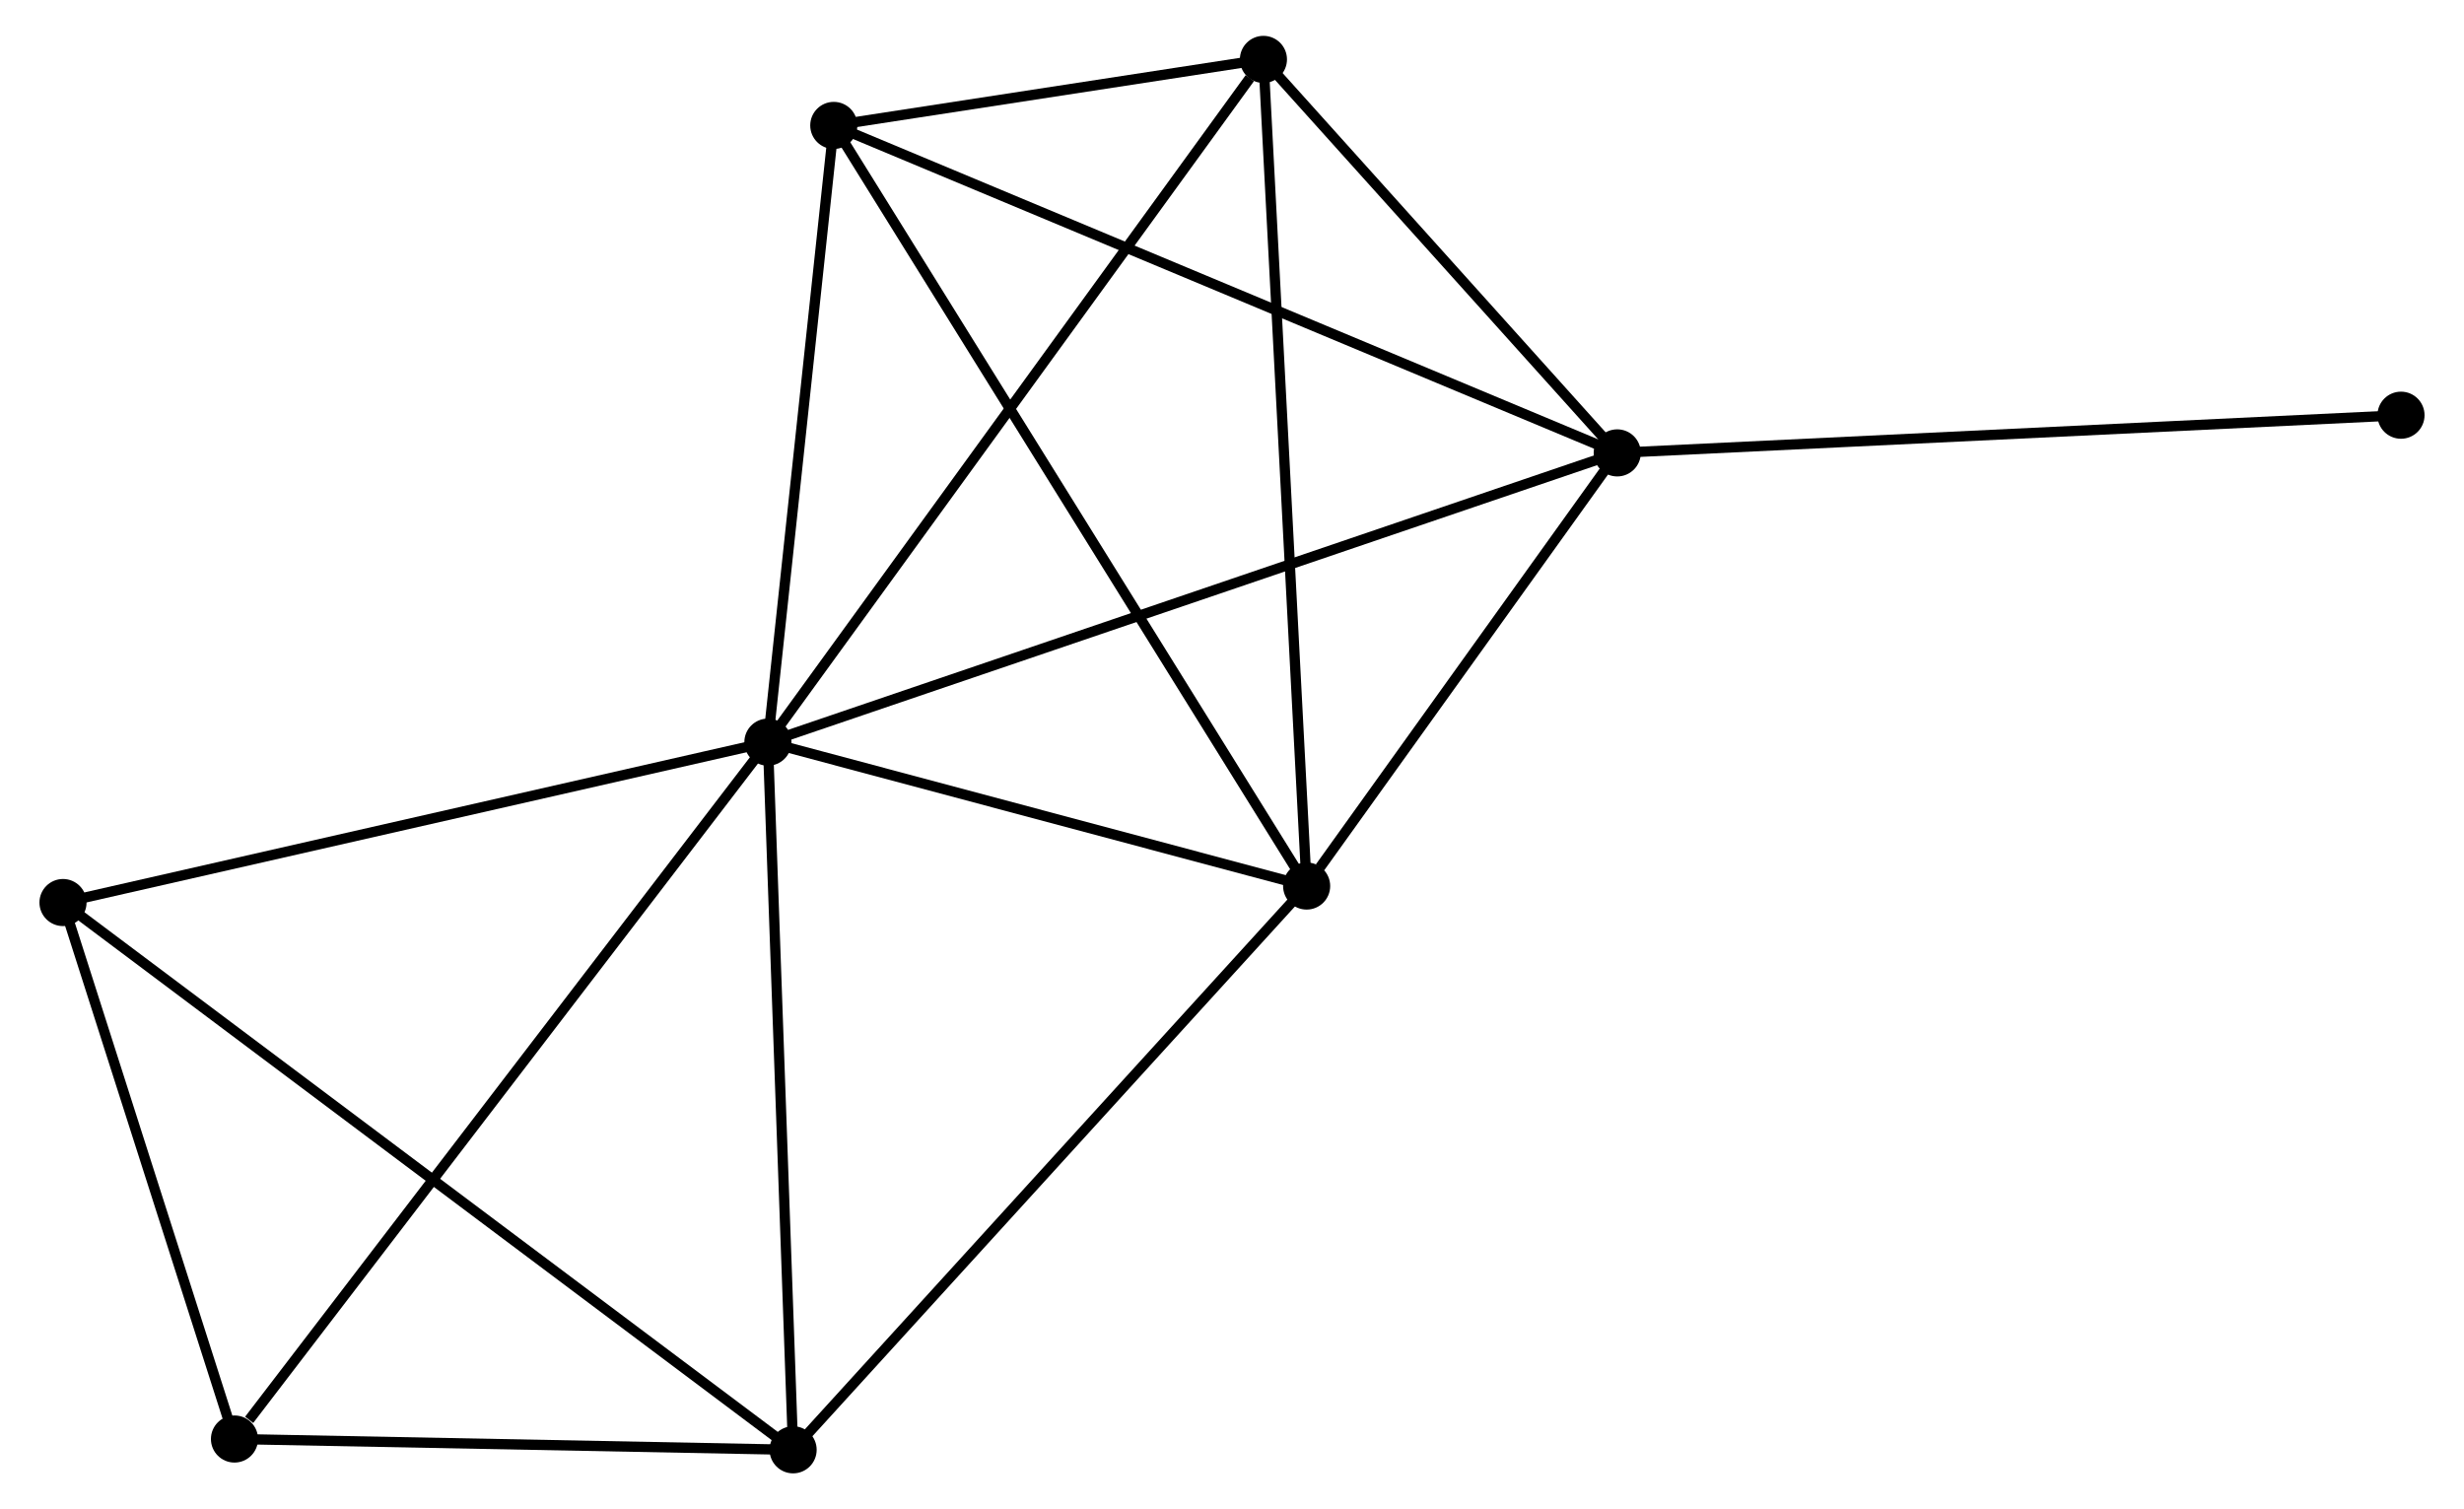 <?xml version="1.0" encoding="UTF-8" standalone="no"?>
<!DOCTYPE svg PUBLIC "-//W3C//DTD SVG 1.1//EN"
 "http://www.w3.org/Graphics/SVG/1.1/DTD/svg11.dtd">
<!-- Generated by graphviz version 2.36.0 (20140111.2315)
 -->
<!-- Title: %3 Pages: 1 -->
<svg width="240pt" height="147pt"
 viewBox="0.00 0.00 239.90 147.37" xmlns="http://www.w3.org/2000/svg" xmlns:xlink="http://www.w3.org/1999/xlink">
<g id="graph0" class="graph" transform="scale(1 1) rotate(0) translate(4 143.366)">
<title>%3</title>
<!-- 0 -->
<g id="node1" class="node"><title>0</title>
<ellipse fill="black" stroke="black" cx="70.632" cy="-70.9" rx="1.8" ry="1.8"/>
</g>
<!-- 1 -->
<g id="node2" class="node"><title>1</title>
<ellipse fill="black" stroke="black" cx="123.238" cy="-56.85" rx="1.8" ry="1.8"/>
</g>
<!-- 0&#45;&#45;1 -->
<g id="edge1" class="edge"><title>0&#45;&#45;1</title>
<path fill="none" stroke="black" d="M72.383,-70.432C80.37,-68.299 113.315,-59.5 121.427,-57.333"/>
</g>
<!-- 2 -->
<g id="node3" class="node"><title>2</title>
<ellipse fill="black" stroke="black" cx="153.568" cy="-99.144" rx="1.8" ry="1.8"/>
</g>
<!-- 0&#45;&#45;2 -->
<g id="edge2" class="edge"><title>0&#45;&#45;2</title>
<path fill="none" stroke="black" d="M72.365,-71.49C83.158,-75.165 141.08,-94.891 151.846,-98.557"/>
</g>
<!-- 3 -->
<g id="node4" class="node"><title>3</title>
<ellipse fill="black" stroke="black" cx="77.065" cy="-131.119" rx="1.8" ry="1.8"/>
</g>
<!-- 0&#45;&#45;3 -->
<g id="edge3" class="edge"><title>0&#45;&#45;3</title>
<path fill="none" stroke="black" d="M70.846,-72.903C71.823,-82.046 75.852,-119.76 76.844,-129.046"/>
</g>
<!-- 4 -->
<g id="node5" class="node"><title>4</title>
<ellipse fill="black" stroke="black" cx="119.019" cy="-137.566" rx="1.8" ry="1.8"/>
</g>
<!-- 0&#45;&#45;4 -->
<g id="edge4" class="edge"><title>0&#45;&#45;4</title>
<path fill="none" stroke="black" d="M71.829,-72.548C78.465,-81.691 110.713,-126.121 117.687,-135.731"/>
</g>
<!-- 5 -->
<g id="node6" class="node"><title>5</title>
<ellipse fill="black" stroke="black" cx="73.094" cy="-1.8" rx="1.8" ry="1.8"/>
</g>
<!-- 0&#45;&#45;5 -->
<g id="edge5" class="edge"><title>0&#45;&#45;5</title>
<path fill="none" stroke="black" d="M70.703,-68.906C71.063,-58.816 72.679,-13.469 73.028,-3.671"/>
</g>
<!-- 6 -->
<g id="node7" class="node"><title>6</title>
<ellipse fill="black" stroke="black" cx="1.8" cy="-55.238" rx="1.8" ry="1.8"/>
</g>
<!-- 0&#45;&#45;6 -->
<g id="edge6" class="edge"><title>0&#45;&#45;6</title>
<path fill="none" stroke="black" d="M68.647,-70.448C58.595,-68.161 13.424,-57.883 3.663,-55.662"/>
</g>
<!-- 7 -->
<g id="node8" class="node"><title>7</title>
<ellipse fill="black" stroke="black" cx="18.544" cy="-2.854" rx="1.8" ry="1.8"/>
</g>
<!-- 0&#45;&#45;7 -->
<g id="edge7" class="edge"><title>0&#45;&#45;7</title>
<path fill="none" stroke="black" d="M69.345,-69.218C62.201,-59.885 27.486,-14.536 19.977,-4.727"/>
</g>
<!-- 1&#45;&#45;2 -->
<g id="edge8" class="edge"><title>1&#45;&#45;2</title>
<path fill="none" stroke="black" d="M124.541,-58.667C129.53,-65.624 147.381,-90.517 152.304,-97.38"/>
</g>
<!-- 1&#45;&#45;3 -->
<g id="edge9" class="edge"><title>1&#45;&#45;3</title>
<path fill="none" stroke="black" d="M122.273,-58.401C116.264,-68.066 84.018,-119.935 78.025,-129.576"/>
</g>
<!-- 1&#45;&#45;4 -->
<g id="edge10" class="edge"><title>1&#45;&#45;4</title>
<path fill="none" stroke="black" d="M123.133,-58.845C122.55,-70.012 119.694,-124.656 119.12,-135.64"/>
</g>
<!-- 1&#45;&#45;5 -->
<g id="edge11" class="edge"><title>1&#45;&#45;5</title>
<path fill="none" stroke="black" d="M121.998,-55.489C115.121,-47.939 81.703,-11.251 74.475,-3.315"/>
</g>
<!-- 2&#45;&#45;3 -->
<g id="edge12" class="edge"><title>2&#45;&#45;3</title>
<path fill="none" stroke="black" d="M151.677,-99.934C141.093,-104.358 89.301,-126.005 78.89,-130.356"/>
</g>
<!-- 2&#45;&#45;4 -->
<g id="edge13" class="edge"><title>2&#45;&#45;4</title>
<path fill="none" stroke="black" d="M152.084,-100.795C146.401,-107.115 126.066,-129.729 120.46,-135.964"/>
</g>
<!-- 8 -->
<g id="node9" class="node"><title>8</title>
<ellipse fill="black" stroke="black" cx="230.1" cy="-102.823" rx="1.8" ry="1.8"/>
</g>
<!-- 2&#45;&#45;8 -->
<g id="edge14" class="edge"><title>2&#45;&#45;8</title>
<path fill="none" stroke="black" d="M155.46,-99.235C166.048,-99.744 217.86,-102.234 228.275,-102.735"/>
</g>
<!-- 3&#45;&#45;4 -->
<g id="edge15" class="edge"><title>3&#45;&#45;4</title>
<path fill="none" stroke="black" d="M78.868,-131.396C85.644,-132.437 109.57,-136.114 116.881,-137.237"/>
</g>
<!-- 5&#45;&#45;6 -->
<g id="edge16" class="edge"><title>5&#45;&#45;6</title>
<path fill="none" stroke="black" d="M71.606,-2.916C62.327,-9.871 12.535,-47.191 3.281,-54.128"/>
</g>
<!-- 5&#45;&#45;7 -->
<g id="edge17" class="edge"><title>5&#45;&#45;7</title>
<path fill="none" stroke="black" d="M71.279,-1.835C62.997,-1.995 28.833,-2.655 20.421,-2.818"/>
</g>
<!-- 6&#45;&#45;7 -->
<g id="edge18" class="edge"><title>6&#45;&#45;7</title>
<path fill="none" stroke="black" d="M2.357,-53.495C4.899,-45.542 15.385,-12.735 17.967,-4.657"/>
</g>
</g>
</svg>
